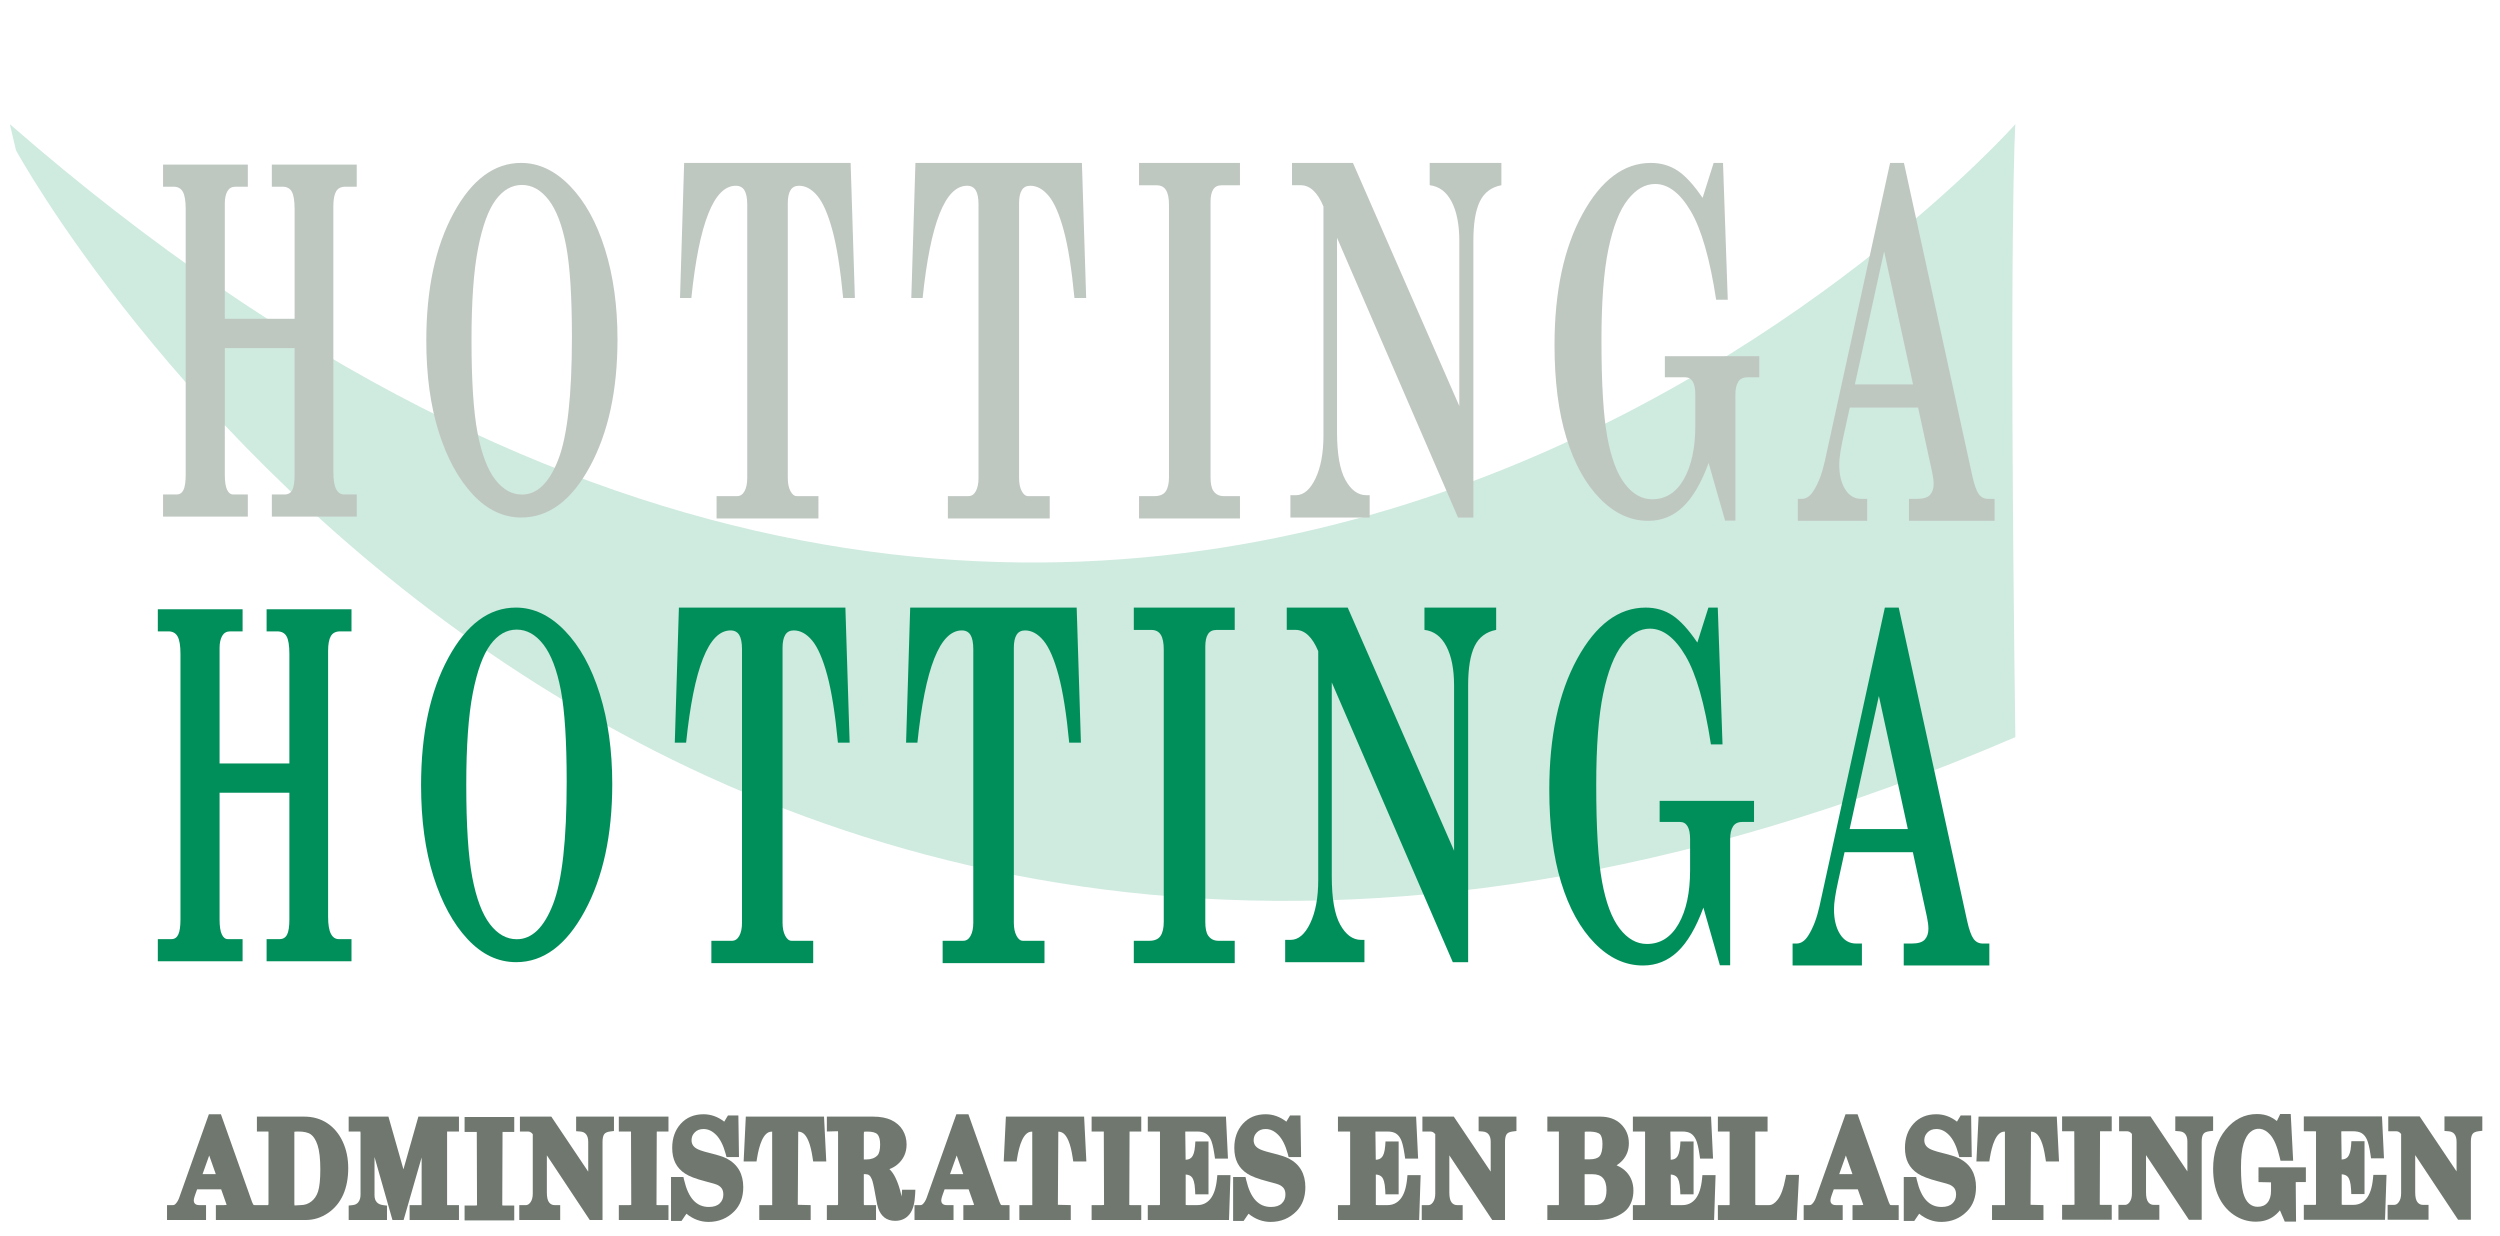 <?xml version="1.0" encoding="utf-8"?>
<!-- Generator: Adobe Illustrator 17.0.0, SVG Export Plug-In . SVG Version: 6.00 Build 0)  -->
<!DOCTYPE svg PUBLIC "-//W3C//DTD SVG 1.1//EN" "http://www.w3.org/Graphics/SVG/1.1/DTD/svg11.dtd">
<svg version="1.1" id="Layer_1" xmlns="http://www.w3.org/2000/svg" xmlns:xlink="http://www.w3.org/1999/xlink" x="0px" y="0px"
	 width="1458.965px" height="721.5px" viewBox="0 0 1458.965 721.5" enable-background="new 0 0 1458.965 721.5"
	 xml:space="preserve">
<path fill="#CFEADF" d="M9.325,87.685c0,0,372.042,684.134,1166.802,342.502c-3.952-299.285,0-357.7,0-357.7
	s-509.827,575.535-1170.37,0"/>
<g>
	<g>
		<path fill="#BFC7C1" d="M95.159,96.043h49.472v12.918h-7.294c-2.072,0-3.611,0.885-4.622,2.639
			c-1.011,1.762-1.517,4.124-1.517,7.084v67.367h40.733v-63.895c0-4.905-0.542-8.334-1.625-10.279s-2.902-2.917-5.453-2.917h-6.211
			V96.043h49.544v12.918h-6.644c-2.553,0-4.358,0.929-5.417,2.778c-1.061,1.858-1.589,4.723-1.589,8.612v155.153
			c0,4.54,0.542,7.848,1.625,9.931s2.611,3.125,4.586,3.125h7.439v12.918h-49.544V288.56h7.511c2.07,0,3.55-0.877,4.442-2.639
			c0.889-1.754,1.336-4.723,1.336-8.89v-73.896h-40.733v73.896c0,3.985,0.433,6.902,1.3,8.751c0.867,1.858,2.045,2.778,3.539,2.778
			h8.594v12.918H95.159V288.56h7.944c1.828,0,3.164-0.903,4.008-2.709c0.842-1.806,1.264-4.74,1.264-8.82V122.156
			c0-4.809-0.555-8.213-1.661-10.209c-1.108-1.988-2.889-2.986-5.344-2.986h-6.211V96.043z"/>
		<path fill="#BFC7C1" d="M304.13,95.077c10.321,0,19.841,4.509,28.56,13.51c8.717,9.01,15.507,21.29,20.374,36.85
			c4.864,15.56,7.297,33.111,7.297,52.636c0,29.698-5.371,54.443-16.114,74.236c-10.742,19.801-24.066,29.698-39.969,29.698
			c-10.571,0-20.04-4.501-28.412-13.51c-8.372-9.001-14.979-21.157-19.818-36.449c-4.841-15.292-7.26-33.061-7.26-53.306
			c0-30.049,5.309-54.845,15.928-74.37C275.333,104.839,288.472,95.077,304.13,95.077z M304.574,107.926
			c-5.878,0-10.979,2.92-15.299,8.759c-4.322,5.848-7.756,15.276-10.298,28.292c-2.544,13.017-3.815,30.852-3.815,53.498
			c0,23.808,1.171,41.845,3.519,54.1c2.345,12.264,5.765,21.332,10.261,27.222c4.494,5.881,9.728,8.826,15.706,8.826
			c8.839,0,15.903-6.843,21.189-20.529c5.283-13.686,7.927-37.469,7.927-71.358c0-23.716-1.137-41.527-3.408-53.431
			c-2.273-11.904-5.656-20.772-10.15-26.619C315.71,110.846,310.501,107.926,304.574,107.926z"/>
		<path fill="#BFC7C1" d="M399.254,95.077h97.159l2.48,78.847h-6.838c-1.604-16.836-3.682-29.971-6.237-39.423
			c-2.555-9.444-5.474-16.152-8.754-20.133c-3.283-3.972-6.875-5.963-10.783-5.963c-2.254,0-3.907,0.868-4.959,2.595
			c-1.052,1.736-1.578,4.235-1.578,7.506v160.499c0,3.087,0.512,5.612,1.54,7.576c1.026,1.964,2.266,2.946,3.72,2.946h12.624v13.048
			H418.19v-13.048h12.023c1.803,0,3.231-0.956,4.283-2.876c1.052-1.912,1.578-4.463,1.578-7.646V119.348
			c0-3.735-0.54-6.497-1.616-8.278c-1.078-1.771-2.768-2.666-5.072-2.666c-12.774,0-21.415,21.842-25.924,65.519h-6.612
			L399.254,95.077z"/>
		<path fill="#BFC7C1" d="M534.23,95.077h97.159l2.48,78.847h-6.838c-1.604-16.836-3.682-29.971-6.237-39.423
			c-2.555-9.444-5.474-16.152-8.754-20.133c-3.283-3.972-6.875-5.963-10.783-5.963c-2.254,0-3.907,0.868-4.959,2.595
			c-1.052,1.736-1.578,4.235-1.578,7.506v160.499c0,3.087,0.512,5.612,1.54,7.576c1.026,1.964,2.266,2.946,3.72,2.946h12.624v13.048
			h-59.437v-13.048h12.023c1.803,0,3.231-0.956,4.283-2.876c1.052-1.912,1.578-4.463,1.578-7.646V119.348
			c0-3.735-0.54-6.497-1.616-8.278c-1.078-1.771-2.768-2.666-5.072-2.666c-12.774,0-21.415,21.842-25.924,65.519h-6.612
			L534.23,95.077z"/>
		<path fill="#BFC7C1" d="M664.726,95.077h58.9v13.048H712.98c-2.283,0-3.939,0.824-4.973,2.455
			c-1.039,1.64-1.554,4.051-1.554,7.225v160.64c0,3.744,0.544,6.41,1.632,7.997c1.399,2.061,3.419,3.087,6.061,3.087h9.48v13.048
			h-58.9v-13.048h9.014c3.108,0,5.294-0.929,6.566-2.806c1.268-1.868,1.904-4.63,1.904-8.277V119.629
			c0-3.928-0.583-6.822-1.748-8.698c-1.166-1.868-2.992-2.806-5.478-2.806h-10.257V95.077z"/>
		<path fill="#BFC7C1" d="M753.988,95.077h35.569l62.071,141.872v-96.4c0-9.514-1.501-17.139-4.495-22.876
			c-2.998-5.736-7.26-8.928-12.786-9.584V95.077h41.845v13.012c-5.841,1.119-10.025,4.267-12.554,9.444
			c-2.533,5.177-3.797,12.854-3.797,23.016v161.459h-8.96l-70.624-163.252v113.067c0,12.951,1.637,22.386,4.921,28.297
			c3.279,5.92,7.347,8.876,12.205,8.876h1.937v13.012h-46.262v-13.012h3.177c4.543,0,8.369-3.262,11.469-9.776
			c3.1-6.523,4.65-14.909,4.65-25.158V120.488c-3.463-8.264-7.88-12.4-13.251-12.4h-5.114V95.077z"/>
		<path fill="#BFC7C1" d="M1000.061,95.077h5.462l2.77,79.847h-6.77c-3.645-23.863-8.578-41.089-14.81-51.677
			c-6.232-10.58-13.17-15.875-20.81-15.875c-5.847,0-11.17,3.065-15.964,9.179c-4.799,6.122-8.554,15.689-11.271,28.693
			c-2.722,13.004-4.078,30.762-4.078,53.256c0,25.29,1.125,44.103,3.38,56.431c2.255,12.337,5.683,21.49,10.295,27.477
			c4.606,5.987,9.91,8.976,15.901,8.976c7.89,0,14.06-3.918,18.517-11.754c4.453-7.836,6.684-18.239,6.684-31.209v-18.239
			c0-3.327-0.5-5.826-1.5-7.498c-1-1.663-2.452-2.499-4.347-2.499h-11.925v-12.295h55.084v12.295h-6.924
			c-2.462,0-4.246,0.878-5.347,2.635c-1.106,1.756-1.654,4.214-1.654,7.363v73.632h-6.001l-9.617-33.641
			c-4.308,11.712-9.323,20.266-15.04,25.67c-5.722,5.404-12.454,8.106-20.195,8.106c-10.309,0-19.695-4.315-28.158-12.962
			c-8.463-8.638-15.002-20.477-19.618-35.507c-4.616-15.03-6.924-33.084-6.924-54.143c0-31.057,5.438-56.524,16.31-76.418
			c10.876-19.894,24.186-29.841,39.933-29.841c5.847,0,11.054,1.511,15.617,4.526c4.563,3.023,9.41,8.309,14.545,15.875
			L1000.061,95.077z"/>
		<path fill="#BFC7C1" d="M1111.115,95.077l39.928,182.831c1.152,5.149,2.403,8.637,3.744,10.471
			c1.35,1.843,3.123,2.756,5.336,2.756h3.888v12.813h-49.962v-12.813h4.679c3.694,0,6.236-0.775,7.631-2.342
			c1.39-1.559,2.088-3.625,2.088-6.2c0-2.015-0.288-4.357-0.864-7.027l-8.211-37.751h-39.861l-3.789,17.222
			c-1.584,7.164-2.376,12.495-2.376,15.982c0,5.976,1.152,10.816,3.46,14.536c2.308,3.72,5.458,5.58,9.449,5.58h3.388v12.813
			h-40.459v-12.813h2.313c2.601,0,4.886-1.559,6.862-4.684c2.794-4.409,4.958-10.058,6.502-16.947l38.173-174.427H1111.115z
			 M1099.543,146.666l-17.062,77.646h33.953L1099.543,146.666z"/>
	</g>
</g>
<g>
	<g>
		<path fill="#008F5B" d="M92.105,355.545h49.472v12.918h-7.294c-2.072,0-3.611,0.885-4.622,2.639
			c-1.011,1.762-1.517,4.124-1.517,7.084v67.367h40.733v-63.895c0-4.905-0.542-8.334-1.625-10.279
			c-1.083-1.945-2.902-2.917-5.453-2.917h-6.211v-12.918h49.544v12.918h-6.644c-2.553,0-4.358,0.929-5.417,2.778
			c-1.061,1.858-1.589,4.723-1.589,8.612v155.153c0,4.54,0.542,7.848,1.625,9.931c1.083,2.083,2.611,3.125,4.586,3.125h7.439v12.918
			h-49.544v-12.918h7.511c2.07,0,3.55-0.877,4.442-2.639c0.889-1.754,1.336-4.723,1.336-8.89v-73.896h-40.733v73.896
			c0,3.985,0.433,6.902,1.3,8.751c0.867,1.858,2.045,2.778,3.539,2.778h8.594v12.918H92.105v-12.918h7.944
			c1.828,0,3.164-0.903,4.008-2.709c0.842-1.806,1.264-4.74,1.264-8.82V381.658c0-4.809-0.555-8.213-1.661-10.209
			c-1.108-1.988-2.889-2.986-5.344-2.986h-6.211V355.545z"/>
		<path fill="#008F5B" d="M301.075,354.578c10.321,0,19.841,4.509,28.56,13.51c8.717,9.01,15.507,21.29,20.374,36.85
			c4.864,15.56,7.297,33.111,7.297,52.636c0,29.698-5.371,54.443-16.114,74.236c-10.742,19.801-24.066,29.698-39.969,29.698
			c-10.571,0-20.04-4.501-28.412-13.51c-8.372-9.001-14.979-21.157-19.818-36.449c-4.841-15.292-7.26-33.061-7.26-53.306
			c0-30.049,5.309-54.845,15.928-74.37C272.279,364.341,285.417,354.578,301.075,354.578z M301.52,367.428
			c-5.878,0-10.979,2.92-15.299,8.759c-4.322,5.848-7.756,15.276-10.298,28.292c-2.544,13.017-3.815,30.852-3.815,53.498
			c0,23.808,1.171,41.845,3.519,54.1c2.345,12.264,5.765,21.332,10.261,27.222c4.494,5.881,9.728,8.826,15.706,8.826
			c8.839,0,15.903-6.843,21.189-20.529c5.283-13.686,7.927-37.469,7.927-71.358c0-23.716-1.137-41.527-3.408-53.431
			c-2.274-11.904-5.656-20.772-10.15-26.619C312.656,370.348,307.446,367.428,301.52,367.428z"/>
		<path fill="#008F5B" d="M396.2,354.578h97.159l2.48,78.847H489c-1.604-16.836-3.682-29.971-6.237-39.423
			c-2.555-9.444-5.474-16.152-8.754-20.133c-3.283-3.972-6.875-5.963-10.783-5.963c-2.254,0-3.907,0.868-4.959,2.595
			c-1.052,1.736-1.578,4.235-1.578,7.506v160.499c0,3.087,0.512,5.612,1.54,7.576c1.026,1.964,2.266,2.946,3.72,2.946h12.624v13.048
			h-59.437V549.03h12.023c1.803,0,3.231-0.956,4.283-2.876c1.052-1.912,1.578-4.463,1.578-7.646V378.85
			c0-3.735-0.54-6.497-1.616-8.277c-1.078-1.771-2.768-2.666-5.072-2.666c-12.774,0-21.415,21.842-25.924,65.519h-6.612
			L396.2,354.578z"/>
		<path fill="#008F5B" d="M531.175,354.578h97.159l2.48,78.847h-6.838c-1.604-16.836-3.682-29.971-6.237-39.423
			c-2.555-9.444-5.474-16.152-8.754-20.133c-3.283-3.972-6.875-5.963-10.783-5.963c-2.254,0-3.907,0.868-4.959,2.595
			c-1.052,1.736-1.578,4.235-1.578,7.506v160.499c0,3.087,0.512,5.612,1.54,7.576c1.026,1.964,2.266,2.946,3.719,2.946h12.624
			v13.048h-59.437V549.03h12.023c1.803,0,3.231-0.956,4.283-2.876c1.052-1.912,1.578-4.463,1.578-7.646V378.85
			c0-3.735-0.54-6.497-1.616-8.277c-1.078-1.771-2.768-2.666-5.072-2.666c-12.774,0-21.415,21.842-25.924,65.519h-6.612
			L531.175,354.578z"/>
		<path fill="#008F5B" d="M661.671,354.578h58.9v13.048h-10.645c-2.283,0-3.939,0.824-4.973,2.455
			c-1.039,1.64-1.554,4.051-1.554,7.225v160.64c0,3.744,0.544,6.41,1.632,7.997c1.399,2.061,3.419,3.087,6.061,3.087h9.48v13.048
			h-58.9V549.03h9.014c3.108,0,5.294-0.929,6.566-2.806c1.268-1.868,1.904-4.63,1.904-8.277V379.13c0-3.928-0.583-6.822-1.748-8.698
			c-1.166-1.868-2.992-2.806-5.478-2.806h-10.257V354.578z"/>
		<path fill="#008F5B" d="M750.934,354.578h35.569l62.071,141.872v-96.4c0-9.514-1.501-17.139-4.495-22.876
			c-2.998-5.736-7.26-8.928-12.786-9.584v-13.012h41.845v13.012c-5.841,1.119-10.025,4.267-12.554,9.444
			c-2.533,5.177-3.797,12.854-3.797,23.016v161.459h-8.96l-70.624-163.252v113.067c0,12.951,1.637,22.386,4.921,28.297
			c3.279,5.92,7.347,8.876,12.205,8.876h1.937v13.012h-46.262v-13.012h3.177c4.543,0,8.369-3.262,11.469-9.776
			c3.1-6.523,4.649-14.909,4.649-25.158V379.99c-3.463-8.264-7.88-12.4-13.251-12.4h-5.114V354.578z"/>
		<path fill="#008F5B" d="M997.006,354.578h5.462l2.77,79.847h-6.77c-3.645-23.863-8.578-41.089-14.81-51.677
			c-6.232-10.58-13.17-15.875-20.81-15.875c-5.847,0-11.17,3.065-15.964,9.179c-4.799,6.122-8.554,15.689-11.271,28.693
			c-2.721,13.004-4.077,30.762-4.077,53.256c0,25.29,1.125,44.103,3.38,56.431c2.255,12.337,5.683,21.49,10.295,27.477
			c4.606,5.987,9.91,8.976,15.901,8.976c7.891,0,14.06-3.918,18.517-11.754c4.453-7.836,6.684-18.239,6.684-31.209v-18.239
			c0-3.327-0.5-5.826-1.5-7.498c-1-1.663-2.452-2.499-4.347-2.499h-11.925v-12.295h55.084v12.295h-6.924
			c-2.462,0-4.246,0.878-5.347,2.635c-1.106,1.756-1.654,4.214-1.654,7.363v73.632h-6.001l-9.617-33.641
			c-4.308,11.712-9.323,20.266-15.04,25.67c-5.722,5.404-12.454,8.106-20.195,8.106c-10.309,0-19.695-4.315-28.158-12.962
			c-8.463-8.638-15.002-20.477-19.618-35.507c-4.616-15.03-6.924-33.084-6.924-54.143c0-31.057,5.438-56.524,16.31-76.418
			c10.876-19.894,24.186-29.841,39.933-29.841c5.847,0,11.054,1.511,15.617,4.526c4.563,3.023,9.41,8.309,14.545,15.875
			L997.006,354.578z"/>
		<path fill="#008F5B" d="M1108.061,354.578l39.928,182.831c1.152,5.149,2.403,8.637,3.744,10.471
			c1.35,1.843,3.123,2.756,5.336,2.756h3.887v12.813h-49.962v-12.813h4.679c3.694,0,6.236-0.775,7.631-2.342
			c1.39-1.559,2.088-3.625,2.088-6.2c0-2.015-0.288-4.357-0.864-7.027l-8.212-37.751h-39.861l-3.788,17.222
			c-1.584,7.164-2.376,12.495-2.376,15.982c0,5.976,1.152,10.816,3.46,14.536c2.308,3.72,5.458,5.58,9.449,5.58h3.388v12.813
			h-40.459v-12.813h2.313c2.601,0,4.886-1.559,6.862-4.684c2.794-4.409,4.958-10.058,6.502-16.947l38.173-174.427H1108.061z
			 M1096.488,406.168l-17.062,77.647h33.953L1096.488,406.168z"/>
	</g>
</g>
<g>
	<g>
		<path fill="#6F776F" d="M190.989,655.477c-3.851-2.541-8.355-3.832-13.388-3.832h-27.676v8.689h5.945
			c0.434,0,0.697,0.051,0.778,0.036c0.022,0.097,0.046,0.276,0.046,0.556v41.508c0,0.566-0.107,0.827-0.383,0.852h-3.387h-2.999
			h-1.207c-0.366,0-0.649-0.061-0.783-0.173c-0.002-0.005-0.368-0.337-0.863-1.699l-18.148-51.147h-7.026l-17.37,48.85
			c-0.539,1.475-1.288,2.689-2.222,3.602c-0.405,0.393-0.812,0.566-1.317,0.566h-3.514v8.689h22.772v-8.689h-3.985
			c-1.1,0-1.897-0.26-2.436-0.796c-0.344-0.342-0.741-0.883-0.741-2.031c0-0.219,0.063-1.123,0.888-3.408l1.058-2.959h14.044
			l3.002,8.496c0.08,0.23,0.132,0.413,0.166,0.561c-0.29,0.066-0.819,0.138-1.712,0.138h-4.553v8.689h23.947h2.999h25.596
			c4.56,0,8.879-1.357,12.834-4.031c3.951-2.669,6.96-6.307,8.95-10.807c1.936-4.393,2.919-9.577,2.919-15.419
			c0-5.664-1.073-10.848-3.192-15.414C197.873,661.661,194.83,658.018,190.989,655.477z M171.907,703.491
			c-0.002-0.005-0.127-0.281-0.127-1.097v-41.727c0-0.071,0.002-0.133,0.005-0.189c0.385-0.066,1.092-0.143,2.304-0.143
			c3.336,0,5.823,0.587,7.387,1.74s2.856,3.235,3.846,6.184c1.071,3.204,1.614,7.985,1.614,14.22c0,5.914-0.454,10.271-1.349,12.955
			c-0.829,2.485-2.124,4.378-3.96,5.786c-1.809,1.393-3.841,2.066-6.209,2.066L171.907,703.491z M118.202,685.214l3.887-10.889
			l3.848,10.889H118.202z"/>
		<path fill="#6F776F" d="M235.44,682.418l-8.757-30.773H203.48v8.689h6.199c0.293,0,0.51,0.02,0.661,0.041
			c0.037,0.224,0.068,0.582,0.068,1.112v35.615c0,1.867-0.417,3.322-1.273,4.444c-0.793,1.041-1.873,1.597-3.402,1.75l-2.253,0.235
			v8.444h22.362v-8.388l-2.195-0.281c-1.753-0.224-3.009-0.811-3.838-1.796c-0.836-0.995-1.244-2.291-1.244-3.959v-22.349
			l10.464,36.773h6.518l10.513-36.518v27.349c0,0.245-0.024,0.408-0.039,0.48h-6.984v8.689h28.815v-8.689h-6.216
			c-0.298,0-0.705-0.036-0.658,0.117c0,0-0.054-0.168-0.054-0.597v-42.105c0-0.143,0.005-0.26,0.012-0.362
			c0.063-0.005,0.139-0.005,0.222-0.005h6.694v-8.689H244.16L235.44,682.418z"/>
		<path fill="#6F776F" d="M271.129,660.575h6.672c0.202,0,0.339,0.015,0.417,0.01c0.015,0.092,0.029,0.235,0.029,0.434l0.137,42.37
			c-0.005,0.005-0.276,0.138-1.088,0.138h-6.167v8.689h28.973v-8.689h-6.357c-0.51,0-0.741-0.097-0.634-0.332l0.161-42.62h6.831
			v-8.689h-28.973V660.575z"/>
		<path fill="#6F776F" d="M336.222,660.151l2.314,0.179c1.568,0.117,2.709,0.648,3.487,1.617c0.844,1.056,1.253,2.5,1.253,4.419
			v17.399l-21.543-32.12h-18.316v8.689h4.587c0.805,0,1.839,0.189,2.912,1.551v34.712c0,2.158-0.454,3.832-1.385,5.113
			c-1.019,1.398-1.975,1.577-2.697,1.577h-3.794v8.689h23.879v-8.689h-3.287c-1.266,0-2.256-0.469-3.117-1.485
			c-0.902-1.061-1.378-3.067-1.378-5.801v-21.762l25.025,37.737h7.462v-45.61c0-2.067,0.351-3.628,1.017-4.516
			c0.607-0.806,1.77-1.327,3.456-1.536l2.202-0.27v-8.399h-22.077V660.151z"/>
		<path fill="#6F776F" d="M361.133,660.335h6.672c0.205,0,0.334,0.015,0.415,0.01c0.015,0.092,0.029,0.235,0.029,0.434l0.139,42.37
			c-0.002,0-0.276,0.138-1.088,0.138h-6.167v8.689h28.973v-8.689h-6.357c-0.524,0-0.751-0.107-0.634-0.332l0.159-42.62h6.833v-8.689
			h-28.973V660.335z"/>
		<path fill="#6F776F" d="M424.117,676.101c-1.929-0.995-5.177-2.046-9.93-3.214c-4.543-1.107-6.589-1.959-7.511-2.485
			c-1.132-0.643-1.941-1.383-2.397-2.199c-0.473-0.847-0.702-1.755-0.702-2.781c0-1.811,0.6-3.266,1.89-4.587
			c1.285-1.316,2.956-1.954,5.104-1.954c2.643,0,5.028,1.097,7.289,3.357c2.38,2.378,4.27,6.113,5.619,11.098l0.515,1.903h7.269
			l-0.361-24.267h-6.087l-2.161,3.612c-3.702-2.868-7.755-4.317-12.083-4.317c-5.501,0-9.981,1.873-13.317,5.567
			c-3.297,3.653-4.967,8.383-4.967,14.062c0,3.383,0.617,6.342,1.834,8.786c1.236,2.48,3.17,4.587,5.75,6.261
			c2.448,1.587,6.296,3.051,11.774,4.47c4.809,1.214,6.318,1.76,6.777,1.97c1.324,0.612,2.28,1.383,2.851,2.281
			c0.568,0.898,0.846,2.041,0.846,3.485c0,2.097-0.663,3.72-2.083,5.113c-1.451,1.418-3.531,2.107-6.353,2.107
			c-7.211,0-11.917-5.067-14.385-15.491l-0.471-1.985h-7.235v25.64h6.126l2.865-4.209c3.929,3.169,8.257,4.771,12.898,4.771
			c5.938,0,11.003-2.092,15.058-6.215c3.46-3.526,5.216-8.256,5.216-14.052c0-3.868-0.814-7.24-2.422-10.016
			C429.718,680.02,427.297,677.765,424.117,676.101z"/>
		<path fill="#6F776F" d="M435.244,651.645l-1.268,26.165h7.518l0.354-2.174c1.136-6.944,3.524-15.226,8.452-15.226
			c0.38,0,0.524,0.061,0.319,0.291l0.029,42.585h-7.557v8.689h30.014v-8.689l-7.528-0.184l0.256-42.692
			c1.112,0,2.114,0.352,3.063,1.077c1.022,0.781,1.992,2.235,2.882,4.306c0.98,2.291,1.8,5.592,2.439,9.812l0.332,2.204h7.645
			l-1.307-26.165H435.244z"/>
		<path fill="#6F776F" d="M534.188,694.307h-7.74l-0.156,2.439c-0.037,0.566-0.08,1.066-0.129,1.505
			c-0.063-0.276-0.132-0.566-0.2-0.893c-0.893-3.949-2.066-7.398-3.482-10.246c-0.983-1.99-2.134-3.613-3.429-4.832
			c1.736-0.668,3.207-1.505,4.433-2.505c3.704-3.016,5.582-7.016,5.582-11.889c0-3.01-0.741-5.796-2.207-8.281
			c-1.48-2.51-3.724-4.495-6.665-5.914c-2.817-1.357-6.431-2.046-10.74-2.046h-26.917v8.689l6.443-0.173
			c0.002,0.005,0.105,0.23,0.105,0.878v41.544c-0.002,0.556-0.156,0.674-0.383,0.704h-6.165v8.689h28.688v-8.689h-6.738
			c-0.178,0-0.312-0.036-0.38-0.367v-17.695h0.951c0.912,0,1.627,0.209,2.18,0.638c0.615,0.48,1.153,1.296,1.597,2.434
			c0.378,0.964,1.024,3.276,1.958,8.786c0.939,5.5,1.417,7.189,1.685,7.944c0.795,2.337,2.009,4.169,3.604,5.444
			c1.651,1.322,3.785,1.99,6.343,1.99c3.582,0,6.428-1.337,8.462-3.975c1.895-2.464,2.934-6.21,3.175-11.44L534.188,694.307z
			 M504.108,661.932c0-0.704,0.049-1.153,0.095-1.424c0.327-0.066,0.914-0.138,1.9-0.138c2.924,0,4.994,0.566,5.982,1.643
			c1.027,1.117,1.549,3.107,1.549,5.919c0,3.056-0.539,5.24-1.544,6.312c-1.551,1.617-3.685,2.403-6.523,2.403h-1.458V661.932z"/>
		<path fill="#6F776F" d="M584.158,703.119c-0.005-0.005-0.371-0.337-0.868-1.704l-18.148-51.147h-7.023l-17.373,48.85
			c-0.539,1.48-1.288,2.694-2.219,3.602c-0.412,0.398-0.805,0.566-1.319,0.566h-3.512v8.689h22.772v-8.689h-3.987
			c-1.097,0-1.895-0.26-2.434-0.796c-0.344-0.342-0.741-0.883-0.741-2.031c0-0.219,0.063-1.123,0.885-3.408l1.058-2.959h14.044
			l3.004,8.501c0.081,0.224,0.132,0.408,0.166,0.556c-0.293,0.066-0.822,0.138-1.712,0.138h-4.555v8.689h26.949v-8.689h-4.207
			C584.572,703.287,584.284,703.226,584.158,703.119z M554.419,685.214l3.887-10.889l3.851,10.889H554.419z"/>
		<path fill="#6F776F" d="M587.023,651.645l-1.263,26.165h7.518l0.354-2.174c1.136-6.944,3.524-15.226,8.452-15.226
			c0.38,0,0.522,0.061,0.319,0.291l0.029,42.585h-7.56v8.689h30.017v-8.689l-7.528-0.184l0.256-42.692
			c1.112,0,2.114,0.352,3.063,1.077c1.022,0.781,1.992,2.235,2.882,4.306c0.98,2.291,1.8,5.592,2.439,9.812l0.332,2.204h7.643
			l-1.305-26.165H587.023z"/>
		<path fill="#6F776F" d="M637.048,660.335h6.672c0.202,0,0.339,0.015,0.415,0.01c0.015,0.092,0.029,0.235,0.029,0.434l0.139,42.37
			c-0.002,0-0.276,0.138-1.09,0.138h-6.165v8.689h28.971v-8.689h-6.355c-0.524,0-0.751-0.107-0.634-0.332l0.159-42.62h6.831v-8.689
			h-28.971V660.335z"/>
		<path fill="#6F776F" d="M710.185,688.112c-0.532,5.286-1.861,9.22-3.948,11.7c-1.966,2.337-4.446,3.475-7.582,3.475h-5.631
			c-0.576,0-0.932-0.077-1.078-0.117v-17.741c1.68,0.117,2.89,0.658,3.685,1.653c0.707,0.888,1.592,2.893,1.795,7.424l0.112,2.49
			h7.725v-30.859h-7.669l-0.163,2.429c-0.268,3.939-1.161,5.791-1.861,6.648c-0.544,0.668-1.51,1.541-3.658,1.612l-0.212-16.43
			c0,0,0.154-0.061,0.563-0.061h6.392c2.097,0,3.773,0.378,4.965,1.117c1.197,0.75,2.151,1.878,2.919,3.444
			c0.585,1.194,1.444,3.725,2.204,9.011l0.322,2.225h7.555l-1.166-24.486h-45.617v8.689h6.199c0.458,0,0.766,0.036,0.919,0.051
			v42.345c0,0.352-0.063,0.52-0.415,0.556h-6.704v8.689h47.392l0.871-26.201h-7.682L710.185,688.112z"/>
		<path fill="#6F776F" d="M752.155,676.101c-1.929-0.995-5.177-2.046-9.93-3.214c-4.543-1.107-6.589-1.959-7.511-2.485
			c-1.134-0.643-1.941-1.383-2.4-2.199c-0.471-0.847-0.7-1.755-0.7-2.781c0-1.811,0.6-3.266,1.89-4.587
			c1.285-1.316,2.953-1.954,5.102-1.954c2.646,0,5.031,1.097,7.291,3.357c2.38,2.378,4.27,6.113,5.619,11.098l0.515,1.903h7.269
			l-0.361-24.267h-6.087l-2.161,3.612c-3.702-2.868-7.757-4.317-12.086-4.317c-5.499,0-9.979,1.873-13.315,5.567
			c-3.297,3.653-4.967,8.383-4.967,14.062c0,3.383,0.617,6.342,1.834,8.786c1.236,2.485,3.173,4.592,5.75,6.261
			c2.448,1.587,6.294,3.051,11.771,4.47c4.814,1.214,6.321,1.76,6.779,1.97c1.324,0.612,2.28,1.383,2.851,2.281
			c0.568,0.898,0.846,2.041,0.846,3.485c0,2.097-0.663,3.72-2.083,5.113c-1.451,1.418-3.531,2.107-6.353,2.107
			c-7.211,0-11.917-5.067-14.388-15.491l-0.471-1.985h-7.233v25.64h6.126l2.865-4.209c3.929,3.169,8.257,4.771,12.898,4.771
			c5.938,0,11.003-2.092,15.061-6.215c3.46-3.531,5.214-8.256,5.214-14.052c0-3.868-0.815-7.24-2.422-10.016
			C757.757,680.02,755.335,677.765,752.155,676.101z"/>
		<path fill="#6F776F" d="M821.156,688.112c-0.532,5.291-1.858,9.225-3.946,11.7c-1.97,2.337-4.453,3.475-7.584,3.475h-5.633
			c-0.58,0-0.932-0.077-1.078-0.117v-17.741c1.678,0.117,2.892,0.658,3.687,1.653c0.707,0.883,1.59,2.888,1.795,7.424l0.107,2.49
			h7.73v-30.859h-7.672l-0.166,2.429c-0.263,3.944-1.156,5.796-1.853,6.648c-0.858,1.046-2.024,1.561-3.663,1.612l-0.21-16.43
			c0,0,0.156-0.061,0.566-0.061h6.389c2.097,0,3.77,0.378,4.965,1.117c1.195,0.75,2.151,1.878,2.917,3.444
			c0.59,1.199,1.448,3.735,2.209,9.011l0.317,2.225h7.56l-1.171-24.486h-45.614v8.689h6.199c0.458,0,0.766,0.036,0.919,0.051v42.345
			c0,0.352-0.063,0.515-0.415,0.556h-6.704v8.689h47.389l0.873-26.201h-7.682L821.156,688.112z"/>
		<path fill="#6F776F" d="M862.9,660.151l2.312,0.179c1.57,0.117,2.712,0.648,3.487,1.617c0.844,1.061,1.253,2.505,1.253,4.419
			v17.399l-21.543-32.12h-18.314v8.689h4.585c0.805,0,1.839,0.189,2.912,1.551v34.712c0,2.158-0.454,3.832-1.385,5.113
			c-1.019,1.398-1.975,1.577-2.697,1.577h-3.794v8.689h23.879v-8.689h-3.287c-1.263,0-2.258-0.475-3.121-1.485
			c-0.897-1.061-1.375-3.067-1.375-5.801v-21.762l25.03,37.737h7.462v-45.61c0-2.072,0.351-3.633,1.014-4.516
			c0.605-0.806,1.77-1.327,3.453-1.536l2.205-0.27v-8.399H862.9V660.151z"/>
		<path fill="#6F776F" d="M949.163,683.939c-1.449-1.556-3.351-2.837-5.75-3.873c1.346-0.867,2.507-1.837,3.473-2.908
			c2.453-2.73,3.697-6.087,3.697-9.985c0-4.409-1.546-8.149-4.589-11.118c-2.995-2.924-7.072-4.408-12.11-4.408H903.01v8.689h6.135
			c0.263,0,0.458,0.015,0.6,0.031v42.182c0,0.403-0.078,0.663-0.044,0.74h-6.692v8.689h29.322c4.18,0,7.891-0.709,11.022-2.107
			c3.292-1.475,5.58-3.184,7.009-5.24c1.907-2.76,2.878-6.057,2.878-9.807C953.24,690.505,951.87,686.842,949.163,683.939z
			 M933.492,674.744c-1.058,1.209-3.058,1.827-5.936,1.827h-2.785l0.044-16.073c0.366-0.061,1.01-0.128,2.073-0.128
			c4.594,0,6.243,0.964,6.813,1.541c0.966,0.975,1.478,2.959,1.478,5.74C935.18,671.029,934.599,673.484,933.492,674.744z
			 M924.806,703.287c-0.019-0.138-0.039-0.327-0.039-0.592V685.26h4.624c2.756,0,4.741,0.735,6.077,2.24
			c1.361,1.541,2.053,3.929,2.053,7.108c0,3.005-0.634,5.24-1.878,6.648c-1.214,1.367-2.907,2.031-5.18,2.031H924.806z"/>
		<path fill="#6F776F" d="M993.272,688.112c-0.532,5.286-1.858,9.225-3.941,11.7c-1.97,2.337-4.453,3.475-7.589,3.475h-5.628
			c-0.576,0-0.932-0.077-1.078-0.117v-17.741c1.678,0.117,2.887,0.658,3.687,1.658c0.707,0.883,1.59,2.883,1.795,7.419l0.107,2.49
			h7.725v-30.859h-7.667l-0.166,2.429c-0.263,3.939-1.156,5.791-1.858,6.648c-0.546,0.668-1.512,1.541-3.658,1.612l-0.215-16.43
			c0.005,0,0.156-0.061,0.566-0.061h6.389c2.097,0,3.77,0.378,4.97,1.122c1.19,0.74,2.146,1.867,2.917,3.444
			c0.849,1.725,1.59,4.755,2.205,9.006l0.317,2.225h7.56l-1.166-24.486h-45.616v8.689h6.199c0.458,0,0.761,0.036,0.917,0.051v42.345
			c0,0.352-0.063,0.52-0.415,0.556h-6.701v8.689h47.397l0.863-26.201h-7.682L993.272,688.112z"/>
		<path fill="#6F776F" d="M1041.961,687.735c-1.078,5.71-2.59,9.853-4.492,12.312c-1.688,2.179-3.351,3.24-5.082,3.24h-6.735
			c-0.58,0-0.98-0.036-1.239-0.071c-0.034-0.255-0.063-0.638-0.063-1.194v-40.983c0-0.342,0.029-0.561,0.019-0.653
			c0.122-0.026,0.322-0.051,0.62-0.051h6.545v-8.689h-29.005v8.689h6.199c0.663,0,0.897,0.107,0.663,0.296v42.136
			c0,0.372-0.083,0.582-0.254,0.52h-6.609v8.689h46.016l1.346-26.349h-7.535L1041.961,687.735z"/>
		<path fill="#6F776F" d="M1103.073,703.124c-0.005-0.005-0.375-0.342-0.873-1.709l-18.148-51.147h-7.023l-17.368,48.85
			c-0.541,1.48-1.288,2.694-2.224,3.602c-0.405,0.393-0.814,0.566-1.317,0.566h-3.516v8.689h22.772v-8.689h-3.985
			c-1.097,0-1.892-0.26-2.434-0.796c-0.346-0.342-0.741-0.883-0.741-2.031c0-0.225,0.063-1.128,0.888-3.408l1.053-2.959h14.046
			l3.004,8.485c0.078,0.235,0.132,0.423,0.166,0.577c-0.293,0.061-0.819,0.133-1.712,0.133h-4.555v8.689h26.947v-8.689h-4.204
			C1103.473,703.287,1103.195,703.226,1103.073,703.124z M1073.331,685.214l3.887-10.889l3.848,10.889H1073.331z"/>
		<path fill="#6F776F" d="M1143.544,676.101c-1.936-1-5.18-2.046-9.93-3.214c-4.546-1.107-6.589-1.959-7.511-2.485
			c-1.136-0.643-1.941-1.383-2.4-2.204c-0.473-0.842-0.702-1.75-0.702-2.776c0-1.811,0.6-3.271,1.892-4.587
			c1.283-1.316,2.951-1.954,5.102-1.954c2.648,0,5.028,1.097,7.286,3.357c2.38,2.378,4.272,6.113,5.619,11.098l0.517,1.903h7.272
			l-0.366-24.267h-6.087l-2.156,3.612c-3.702-2.868-7.755-4.317-12.086-4.317c-5.502,0-9.979,1.873-13.315,5.567
			c-3.297,3.653-4.97,8.383-4.97,14.062c0,3.383,0.615,6.342,1.834,8.786c1.244,2.485,3.175,4.592,5.75,6.261
			c2.453,1.592,6.301,3.051,11.774,4.47c4.809,1.214,6.321,1.76,6.779,1.97c1.322,0.612,2.278,1.383,2.848,2.276
			c0.561,0.893,0.849,2.066,0.849,3.49c0,2.092-0.663,3.72-2.083,5.113c-1.453,1.418-3.531,2.107-6.355,2.107
			c-7.213,0-11.92-5.067-14.388-15.491l-0.468-1.985h-7.233v25.64h6.126l2.863-4.209c3.931,3.169,8.257,4.771,12.9,4.771
			c5.94,0,11.003-2.092,15.056-6.215c3.463-3.526,5.219-8.256,5.219-14.052c0-3.873-0.814-7.24-2.424-10.016
			C1149.148,680.02,1146.724,677.765,1143.544,676.101z"/>
		<path fill="#6F776F" d="M1154.664,651.645l-1.258,26.165h7.516l0.356-2.174c1.136-6.944,3.521-15.226,8.447-15.226
			c0.38,0,0.522,0.061,0.322,0.291l0.029,42.585h-7.56v8.689h30.014v-8.689l-7.526-0.184l0.254-42.692
			c1.112,0,2.117,0.352,3.068,1.077c1.019,0.786,1.99,2.23,2.878,4.312c0.98,2.276,1.8,5.577,2.439,9.807l0.337,2.204h7.638
			l-1.302-26.165H1154.664z"/>
		<path fill="#6F776F" d="M1203.406,660.197h6.672c0.205,0,0.356,0.005,0.415,0.01c0.015,0.092,0.029,0.23,0.029,0.429l0.137,42.376
			c-0.005,0-0.278,0.133-1.088,0.133h-6.165v8.695h28.971v-8.695h-6.355c-0.6,0-0.78-0.133-0.634-0.327l0.161-42.62h6.828v-8.689
			h-28.971V660.197z"/>
		<path fill="#6F776F" d="M1269.473,660.013l2.312,0.179c1.57,0.117,2.712,0.648,3.492,1.623c0.839,1.051,1.249,2.49,1.249,4.414
			v17.399l-21.543-32.12h-18.314v8.689h4.585c0.805,0,1.839,0.189,2.912,1.551v34.707c0,2.163-0.453,3.837-1.385,5.113
			c-1.019,1.398-1.975,1.577-2.697,1.577h-3.795v8.695h23.879v-8.695h-3.287c-1.263,0-2.258-0.474-3.117-1.485
			c-0.902-1.056-1.375-3.061-1.375-5.801v-21.762l25.025,37.743h7.462v-45.61c0-2.066,0.351-3.628,1.024-4.521
			c0.6-0.806,1.756-1.322,3.443-1.531l2.204-0.27v-8.399h-22.074V660.013z"/>
		<path fill="#6F776F" d="M1345.675,689.852v-8.613h-27.644v8.613l7.306,0.148v5.026c0,2.944-0.693,5.194-2.117,6.873
			c-1.351,1.592-3.229,2.368-5.745,2.368c-1.883,0-3.497-0.612-4.946-1.878c-1.492-1.296-2.643-3.408-3.429-6.281
			c-0.858-3.153-1.292-8.149-1.292-14.848c0-5.909,0.522-10.577,1.556-13.873c0.961-3.087,2.253-5.342,3.838-6.705
			c3.556-3.051,8.042-2.577,11.7,1.597c2.258,2.566,4.111,6.97,5.501,13.088l0.458,2.005h7.394l-1.414-27.247h-6.16l-1.922,4.077
			c-1.434-1.143-2.839-2.021-4.189-2.618c-2.18-0.969-4.667-1.459-7.394-1.459c-7.209,0-13.373,3.077-18.324,9.149
			c-4.843,5.954-7.301,13.618-7.301,22.772c0,6.174,1.039,11.577,3.092,16.057c2.092,4.567,5.102,8.215,8.95,10.848
			c3.877,2.658,8.238,4.005,12.949,4.005c3.629,0,6.857-0.878,9.598-2.612c1.59-1.015,3.063-2.357,4.409-4.026l2.814,6.597h6.584
			l-0.19-22.997c0,0,0.156-0.066,0.571-0.066H1345.675z"/>
		<path fill="#6F776F" d="M1384.824,687.969c-0.532,5.286-1.858,9.225-3.946,11.705c-1.966,2.332-4.448,3.47-7.584,3.47h-5.633
			c-0.575,0-0.927-0.077-1.078-0.117v-17.736c1.678,0.117,2.892,0.658,3.687,1.648c0.707,0.883,1.59,2.888,1.795,7.429l0.107,2.49
			h7.73v-30.859h-7.672l-0.166,2.429c-0.263,3.934-1.156,5.786-1.863,6.648c-0.541,0.663-1.507,1.541-3.653,1.612l-0.215-16.43
			c0.005,0,0.156-0.061,0.566-0.061h6.394c2.102,0,3.775,0.378,4.965,1.117c1.195,0.75,2.151,1.878,2.917,3.444
			c0.849,1.73,1.595,4.761,2.209,9.016l0.322,2.22h7.55l-1.166-24.486h-45.617v8.689h6.199c0.468,0,0.771,0.036,0.922,0.051v42.345
			c0,0.327-0.054,0.505-0.415,0.551h-6.706v8.695h47.392l0.873-26.206h-7.682L1384.824,687.969z"/>
		<path fill="#6F776F" d="M1426.563,651.508v8.506l2.317,0.179c1.571,0.117,2.712,0.648,3.487,1.617
			c0.844,1.056,1.253,2.5,1.253,4.419v17.399l-21.547-32.12h-18.314v8.689h4.585c0.805,0,1.844,0.189,2.917,1.551v34.707
			c0,2.163-0.454,3.832-1.39,5.118c-1.015,1.393-1.975,1.572-2.697,1.572h-3.79v8.695h23.879v-8.695h-3.287
			c-1.268,0-2.258-0.469-3.121-1.49c-0.902-1.056-1.375-3.056-1.375-5.796v-21.762l25.025,37.743h7.462v-45.61
			c0-2.066,0.351-3.628,1.019-4.521c0.605-0.806,1.766-1.316,3.453-1.531l2.204-0.27v-8.399H1426.563z"/>
	</g>
</g>
</svg>
